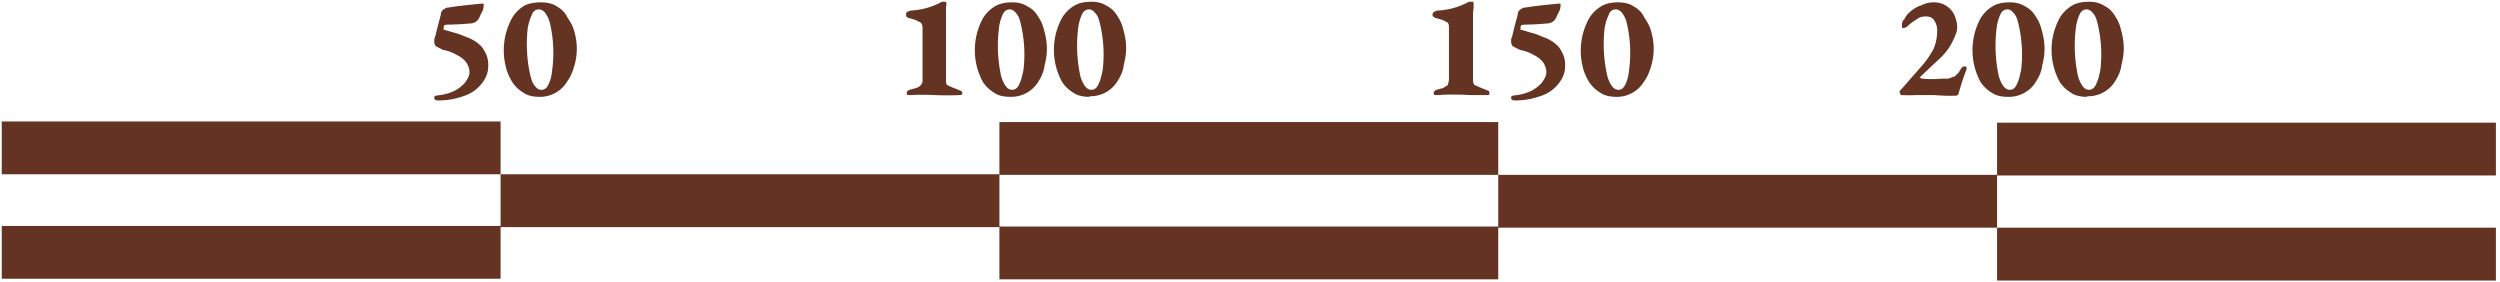 <svg xmlns="http://www.w3.org/2000/svg" width="426" height="48" fill="none">
  <path
    fill="#643322"
    d="M.3 20.7h85v9H.3zM.3 38.5h85v9H.3zM85.3 29.7h85v9h-85zM170.3 20.8h85v9h-85zM170.3 38.6h85v9h-85zM340.3 20.9h85v9h-85zM340.3 38.8h85v9h-85zM255.3 29.8h85v9h-85zM91.9 16.5c-1 0-2-.2-2.7-.7a6 6 0 0 1-1.9-1.8c-.5-.8-.9-1.7-1.1-2.6A11.4 11.4 0 0 1 87.3 3a6 6 0 0 1 2-2C90 .6 91 .4 92.2.4c1 0 2 .2 2.7.7.7.4 1.4 1 1.8 1.9.5.7 1 1.6 1.2 2.5a10.3 10.3 0 0 1 0 5.6c-.3 1-.6 1.9-1.2 2.7a5.4 5.4 0 0 1-4.8 2.7Zm.4-1.2c.5 0 .9-.3 1.2-1 .3-.6.5-1.4.6-2.4a22.3 22.3 0 0 0-.4-8 5 5 0 0 0-.8-1.7c-.3-.4-.7-.6-1.1-.6-.5 0-1 .3-1.2 1a8 8 0 0 0-.7 2.4 24.4 24.4 0 0 0 .5 8c.2.7.4 1.3.8 1.7.3.4.6.6 1 .6ZM75.2 17.1a5 5 0 0 1-.8 0c-.3-.1-.4-.2-.4-.4s0-.3.3-.4l.7-.1a8 8 0 0 0 2.6-.8c.7-.4 1.3-.9 1.7-1.4.4-.6.7-1.1.7-1.7 0-.6-.2-1.1-.5-1.6a4 4 0 0 0-1.4-1.2c-.7-.4-1.5-.8-2.6-1l-1.2-.6c-.2-.2-.3-.5-.3-.8 0-.3 0-.6.2-1a78.8 78.8 0 0 1 .9-3.5c0-.5.2-.8.5-1 .2-.1.4-.3.7-.3l1.3-.2a140.5 140.5 0 0 1 4.7-.5c.1.1.2.2.1.4 0 .2 0 .5-.2.9l-.4.8a2 2 0 0 1-.7 1 2 2 0 0 1-1 .3 47.5 47.5 0 0 1-4 .2l-.4.1-.1.3v.5h.2l2.4.7 2 .8c1 .5 1.9 1.2 2.3 2 .5.8.7 1.6.7 2.5 0 1-.2 1.8-.8 2.7a6.3 6.3 0 0 1-3.5 2.6 12 12 0 0 1-3.7.7ZM185.6 16.5c-1 0-2-.2-2.7-.7A6 6 0 0 1 181 14 11.4 11.4 0 0 1 181 3a6 6 0 0 1 2-2c.8-.5 1.8-.7 3-.7 1 0 1.8.2 2.6.7.8.4 1.4 1 1.9 1.9.5.7.8 1.6 1 2.5a10.3 10.3 0 0 1 0 5.6c-.1 1-.5 1.9-1 2.7a5.4 5.4 0 0 1-4.8 2.7Zm.4-1.2c.5 0 .9-.3 1.2-1 .3-.6.5-1.4.7-2.4a22.3 22.3 0 0 0-.5-8c-.2-.8-.4-1.3-.8-1.7-.3-.4-.7-.6-1-.6-.6 0-1 .3-1.3 1a8 8 0 0 0-.6 2.4 24.3 24.3 0 0 0 .4 8c.2.7.5 1.3.8 1.7.3.4.7.6 1 .6ZM172.1 16.5c-1 0-2-.2-2.7-.7a6 6 0 0 1-1.9-1.8 11.4 11.4 0 0 1 0-10.9 6 6 0 0 1 2-2c.8-.5 1.8-.7 3-.7 1 0 1.8.2 2.6.7.8.4 1.4 1 1.9 1.9.5.7.8 1.6 1 2.5a10.3 10.3 0 0 1 0 5.6c-.1 1-.5 1.9-1 2.7a5.4 5.4 0 0 1-4.8 2.7Zm.4-1.2c.5 0 .9-.3 1.2-1 .3-.6.5-1.4.7-2.4a22.3 22.3 0 0 0-.5-8c-.2-.8-.4-1.3-.8-1.7-.3-.4-.7-.6-1-.6-.6 0-1 .3-1.3 1a8 8 0 0 0-.6 2.4 24.3 24.3 0 0 0 .4 8c.2.7.5 1.3.8 1.7.3.4.7.6 1 .6ZM155 16.2h-.3a.3.3 0 0 1-.2-.3c0-.3.2-.5.5-.6l1.1-.3c.4-.1.6-.3.8-.5.2-.2.3-.4.3-.8v-9c0-.3-.1-.7-.4-.9l-.8-.4-1-.3c-.1 0-.3 0-.4-.2-.2 0-.2-.2-.2-.4s0-.4.2-.5l.6-.2a12.2 12.2 0 0 0 5.3-1.5H161.1l.2.2-.1.8v12.4c0 .3 0 .6.2.8l.9.4a118.5 118.5 0 0 0 1.5.6l.2.3c0 .3-.2.4-.4.4a48.7 48.7 0 0 1-4.4 0 43.5 43.5 0 0 0-4.2 0ZM275.4 16.5c-1 0-2-.2-2.7-.7a6 6 0 0 1-1.9-1.8c-.5-.8-.9-1.7-1.1-2.6a11.4 11.4 0 0 1 1.1-8.3 6 6 0 0 1 2-2c.8-.5 1.8-.7 2.9-.7 1 0 2 .2 2.7.7.7.4 1.4 1 1.8 1.9.5.7 1 1.6 1.2 2.5a10.3 10.3 0 0 1 0 5.6c-.3 1-.6 1.9-1.2 2.7a5.4 5.4 0 0 1-4.9 2.7Zm.4-1.2c.5 0 .9-.3 1.2-1 .3-.6.5-1.4.6-2.4a22.3 22.3 0 0 0-.4-8c-.2-.8-.5-1.3-.8-1.7-.3-.4-.7-.6-1.1-.6-.5 0-1 .3-1.2 1a8 8 0 0 0-.7 2.4 24.3 24.3 0 0 0 .5 8c.2.7.5 1.3.8 1.7.3.4.7.6 1 .6ZM258.7 17.1a5 5 0 0 1-.8 0c-.3-.1-.4-.2-.4-.4s0-.3.3-.4l.7-.1a8 8 0 0 0 2.6-.8c.7-.4 1.3-.9 1.7-1.4.4-.6.7-1.1.7-1.7 0-.6-.2-1.1-.5-1.6a4 4 0 0 0-1.4-1.2c-.7-.4-1.5-.8-2.6-1l-1.2-.6c-.2-.2-.3-.5-.3-.8 0-.3 0-.6.2-1a76.3 76.3 0 0 1 .9-3.5c0-.5.2-.8.5-1 .2-.1.4-.3.7-.3l1.3-.2a137.8 137.8 0 0 1 4.7-.5c.1.1.2.2.1.4 0 .2 0 .5-.2.9l-.4.8a2 2 0 0 1-.7 1 2 2 0 0 1-1 .3 47.8 47.8 0 0 1-4 .2l-.4.1-.1.3v.5h.2l2.4.7 2 .8c1 .5 1.9 1.2 2.3 2 .5.8.7 1.6.7 2.5 0 1-.2 1.8-.8 2.7a6.3 6.3 0 0 1-3.5 2.6 12 12 0 0 1-3.7.7ZM244.8 16.2h-.3a.3.3 0 0 1-.2-.3c0-.3.2-.5.5-.6l1.1-.3.8-.5.2-.8v-9c0-.3 0-.7-.3-.9l-.8-.4-1-.3c-.1 0-.3 0-.4-.2-.2 0-.3-.2-.3-.4s.1-.4.3-.5l.5-.2a12.2 12.2 0 0 0 5.4-1.5H251l.1.2v.8l-.1 1v11.4c0 .3.1.6.3.8l.9.4a118.5 118.5 0 0 0 1.5.6l.1.3c0 .3 0 .4-.4.4h-3a43.7 43.7 0 0 0-5.5 0ZM355.6 16.5c-1 0-2-.2-2.7-.7A6 6 0 0 1 351 14 11.4 11.4 0 0 1 351 3a6 6 0 0 1 2-2c.8-.5 1.8-.7 3-.7 1 0 1.8.2 2.6.7.8.4 1.4 1 1.9 1.9.5.7.8 1.6 1 2.5a10.3 10.3 0 0 1 0 5.6c-.1 1-.5 1.9-1 2.7a5.4 5.4 0 0 1-4.8 2.7Zm.4-1.2c.5 0 .9-.3 1.2-1 .3-.6.5-1.4.7-2.4a22.3 22.3 0 0 0-.5-8c-.2-.8-.4-1.3-.8-1.7-.3-.4-.7-.6-1-.6-.6 0-1 .3-1.3 1a8 8 0 0 0-.6 2.4 24.3 24.3 0 0 0 .4 8c.2.7.5 1.3.8 1.7.3.4.7.6 1 .6ZM342.1 16.5c-1 0-2-.2-2.7-.7a6 6 0 0 1-1.9-1.8 11.4 11.4 0 0 1 0-10.9 6 6 0 0 1 2-2c.8-.5 1.8-.7 3-.7 1 0 1.8.2 2.6.7.8.4 1.4 1 1.9 1.9.5.7.8 1.6 1 2.5a10.3 10.3 0 0 1 0 5.6c-.1 1-.5 1.9-1 2.7a5.4 5.4 0 0 1-4.9 2.7Zm.4-1.2c.5 0 .9-.3 1.2-1 .3-.6.5-1.4.7-2.4a22.3 22.3 0 0 0-.5-8c-.2-.8-.4-1.3-.8-1.7-.3-.4-.7-.6-1-.6-.6 0-1 .3-1.3 1a8 8 0 0 0-.6 2.4 24.3 24.3 0 0 0 .4 8c.2.7.5 1.3.8 1.7.3.4.7.6 1 .6ZM333.4 16.3a28 28 0 0 1-2.2 0l-1.8-.1h-2.8a29.5 29.5 0 0 1-2.7 0l-.2-.4v-.3l.3-.3 3.5-4c.9-1 1.5-2 2-2.9.4-1 .6-2 .6-3.1a3 3 0 0 0-.5-1.7c-.3-.5-.8-.7-1.4-.7-.6 0-1.1.1-1.6.5a8.3 8.3 0 0 0-1.7 1.3l-.5.2-.3-.1v-.4c0-.3 0-.7.4-1 .2-.5.6-1 1.1-1.4.5-.4 1.1-.8 1.8-1 .6-.3 1.3-.5 2-.5a3.8 3.8 0 0 1 3.6 2.1c.3.7.5 1.4.5 2.1 0 .5-.1 1-.4 1.6a9.9 9.9 0 0 1-2.6 3.8 851.3 851.3 0 0 0-3.4 3.2l.4.2a17.1 17.1 0 0 0 3.3 0h1c.4 0 .7-.2 1-.3.3 0 .5-.3.7-.5.3-.2.4-.5.6-.8l.3-.4.4-.1.3.1v.4a42.2 42.2 0 0 0-1.4 4.3l-.3.2Z"
  />
</svg>
